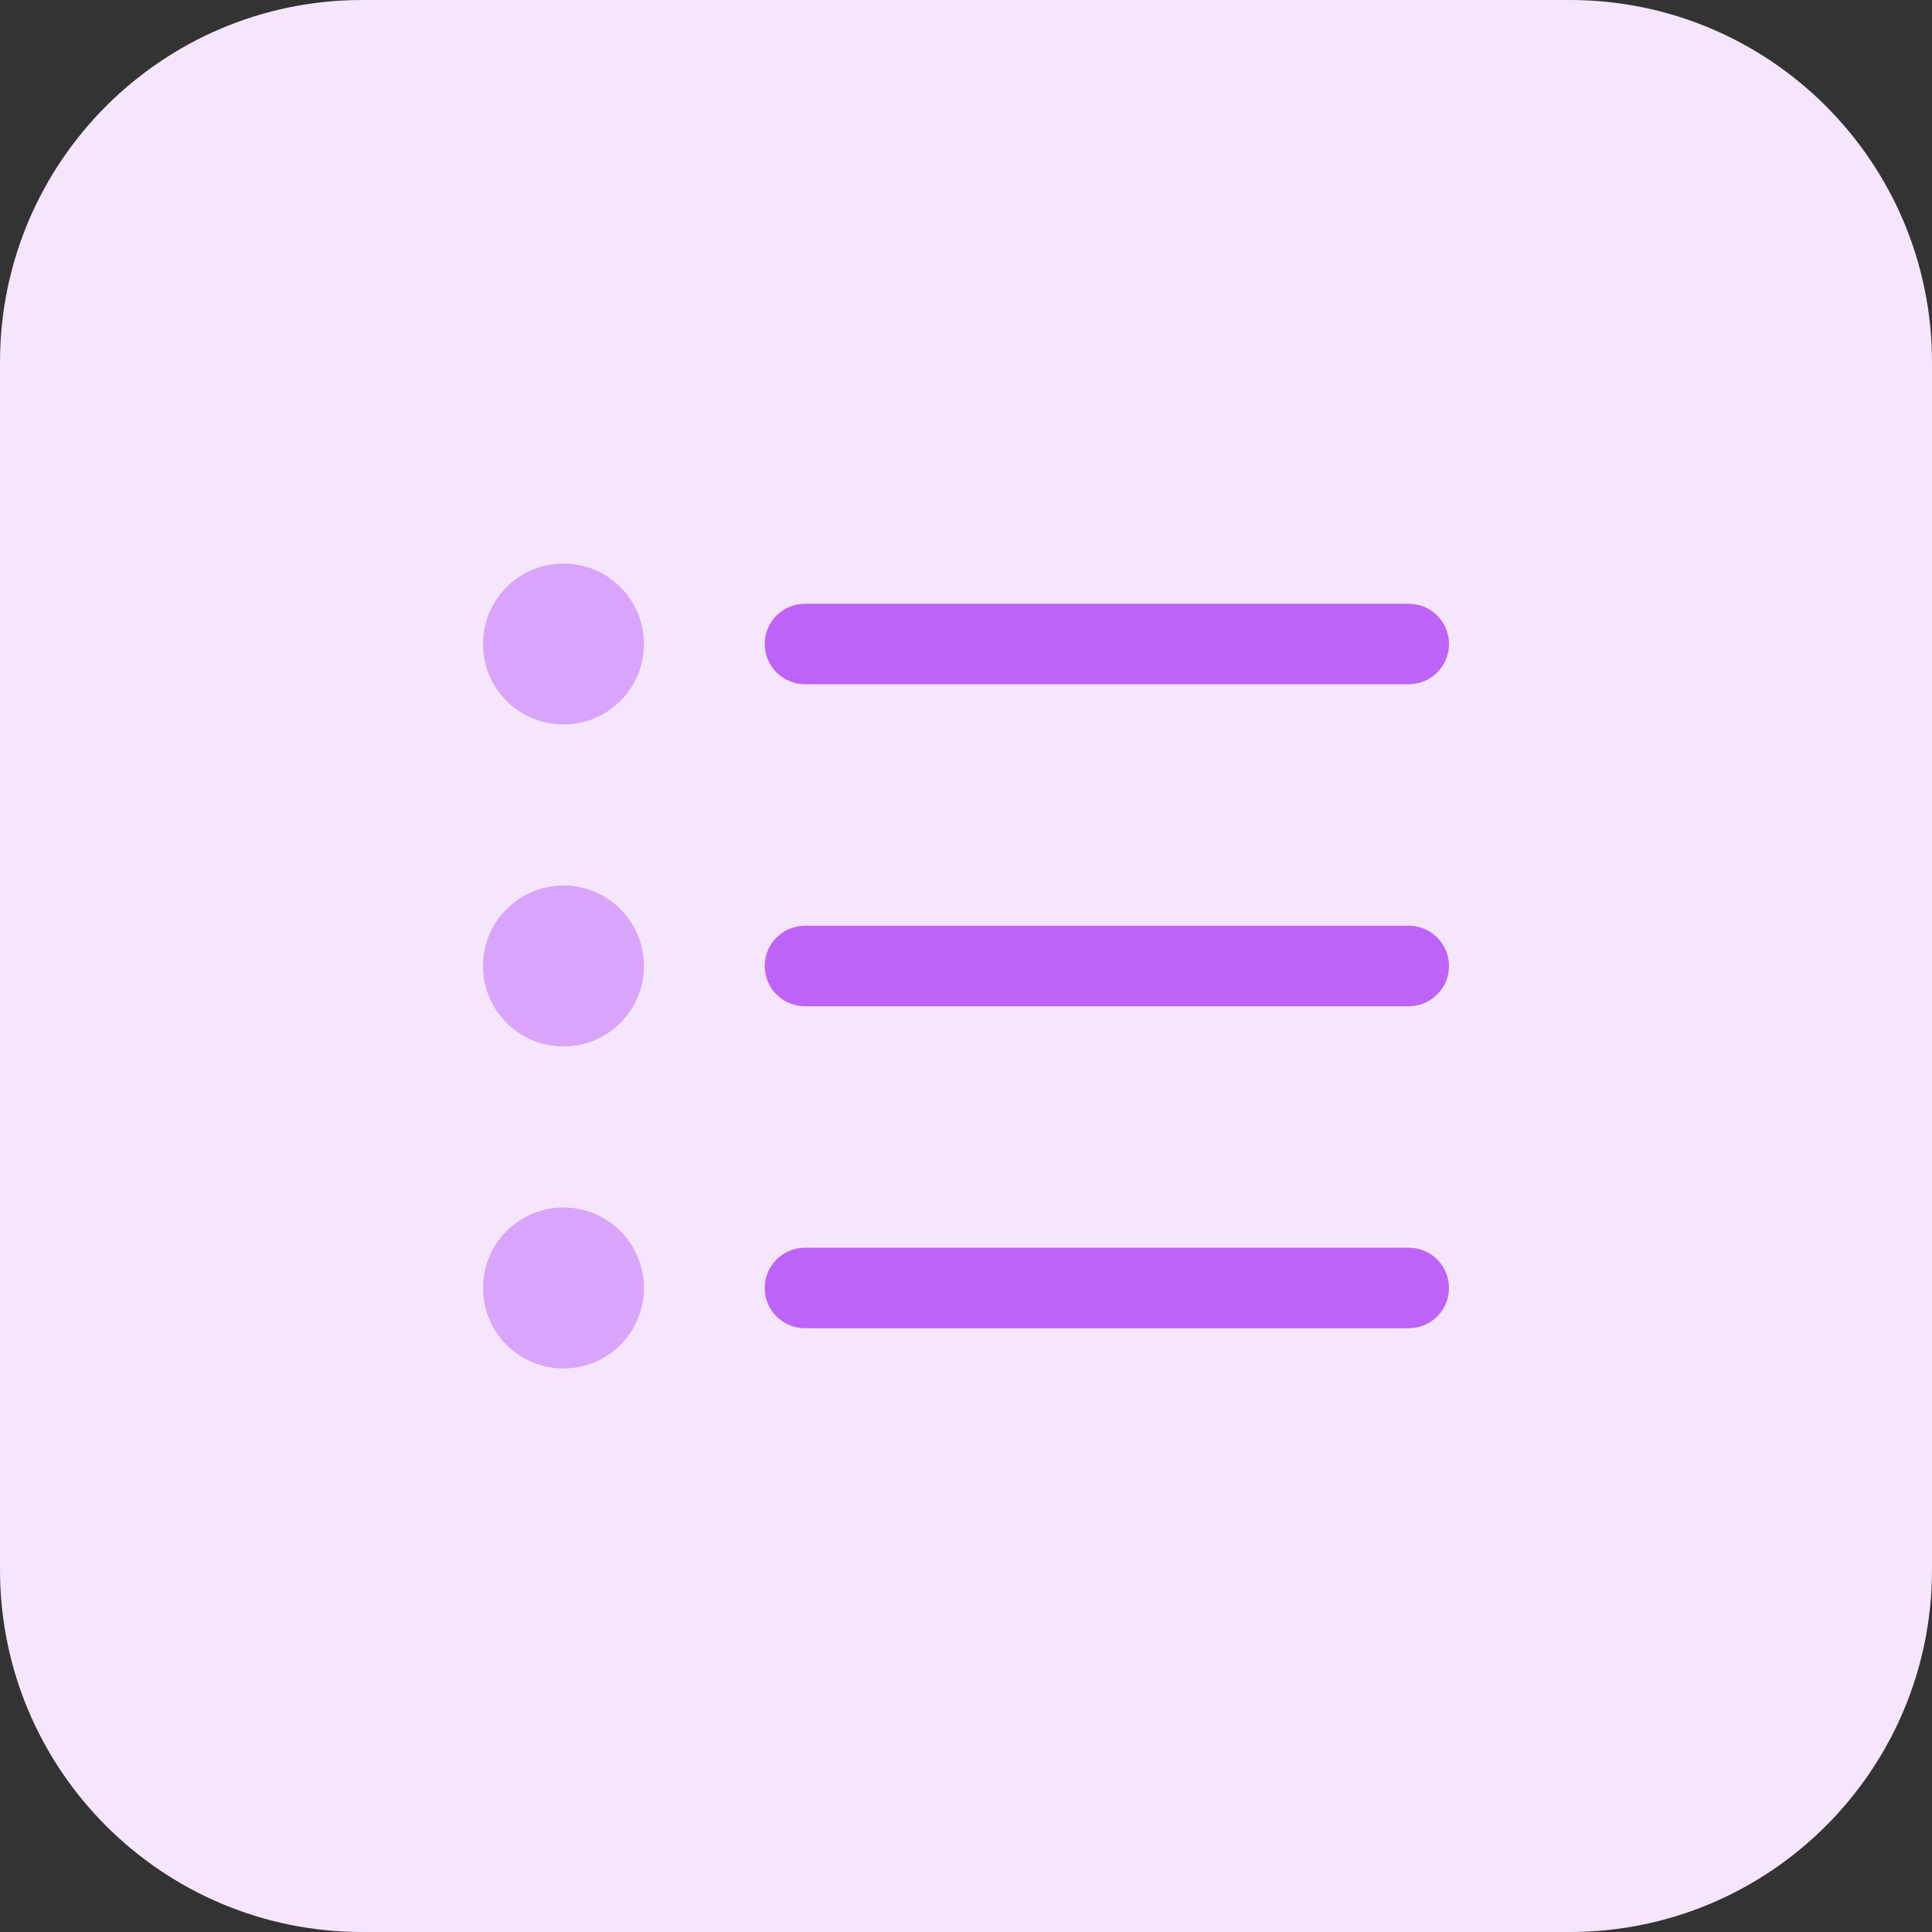 <svg xmlns="http://www.w3.org/2000/svg" enable-background="new 0 0 32 32" viewBox="0 0 32 32"><rect x="0" y="0" width="32" height="32" fill="#333333" stroke="none"/><path fill="#f5e6fe" d="m26 32h-20c-3.314 0-6-2.686-6-6v-20c0-3.314 2.686-6 6-6h20c3.314 0 6 2.686 6 6v20c0 3.314-2.686 6-6 6z"/><g fill="#d9a4fc"><circle cx="9.333" cy="10.667" r="1.333"/><circle cx="9.333" cy="16" r="1.333"/><circle cx="9.333" cy="21.333" r="1.333"/></g><path fill="#be63f9" d="M23.333 11.333h-10c-.368 0-.667-.298-.667-.667s.298-.666.667-.666h10c.368 0 .667.298.667.667s-.299.666-.667.666zM23.333 16.667h-10c-.368 0-.667-.298-.667-.667 0-.368.298-.667.667-.667h10c.368 0 .667.298.667.667 0 .368-.299.667-.667.667zM23.333 22h-10c-.368 0-.667-.298-.667-.667 0-.368.298-.667.667-.667h10c.368 0 .667.298.667.667s-.299.667-.667.667z"/></svg>